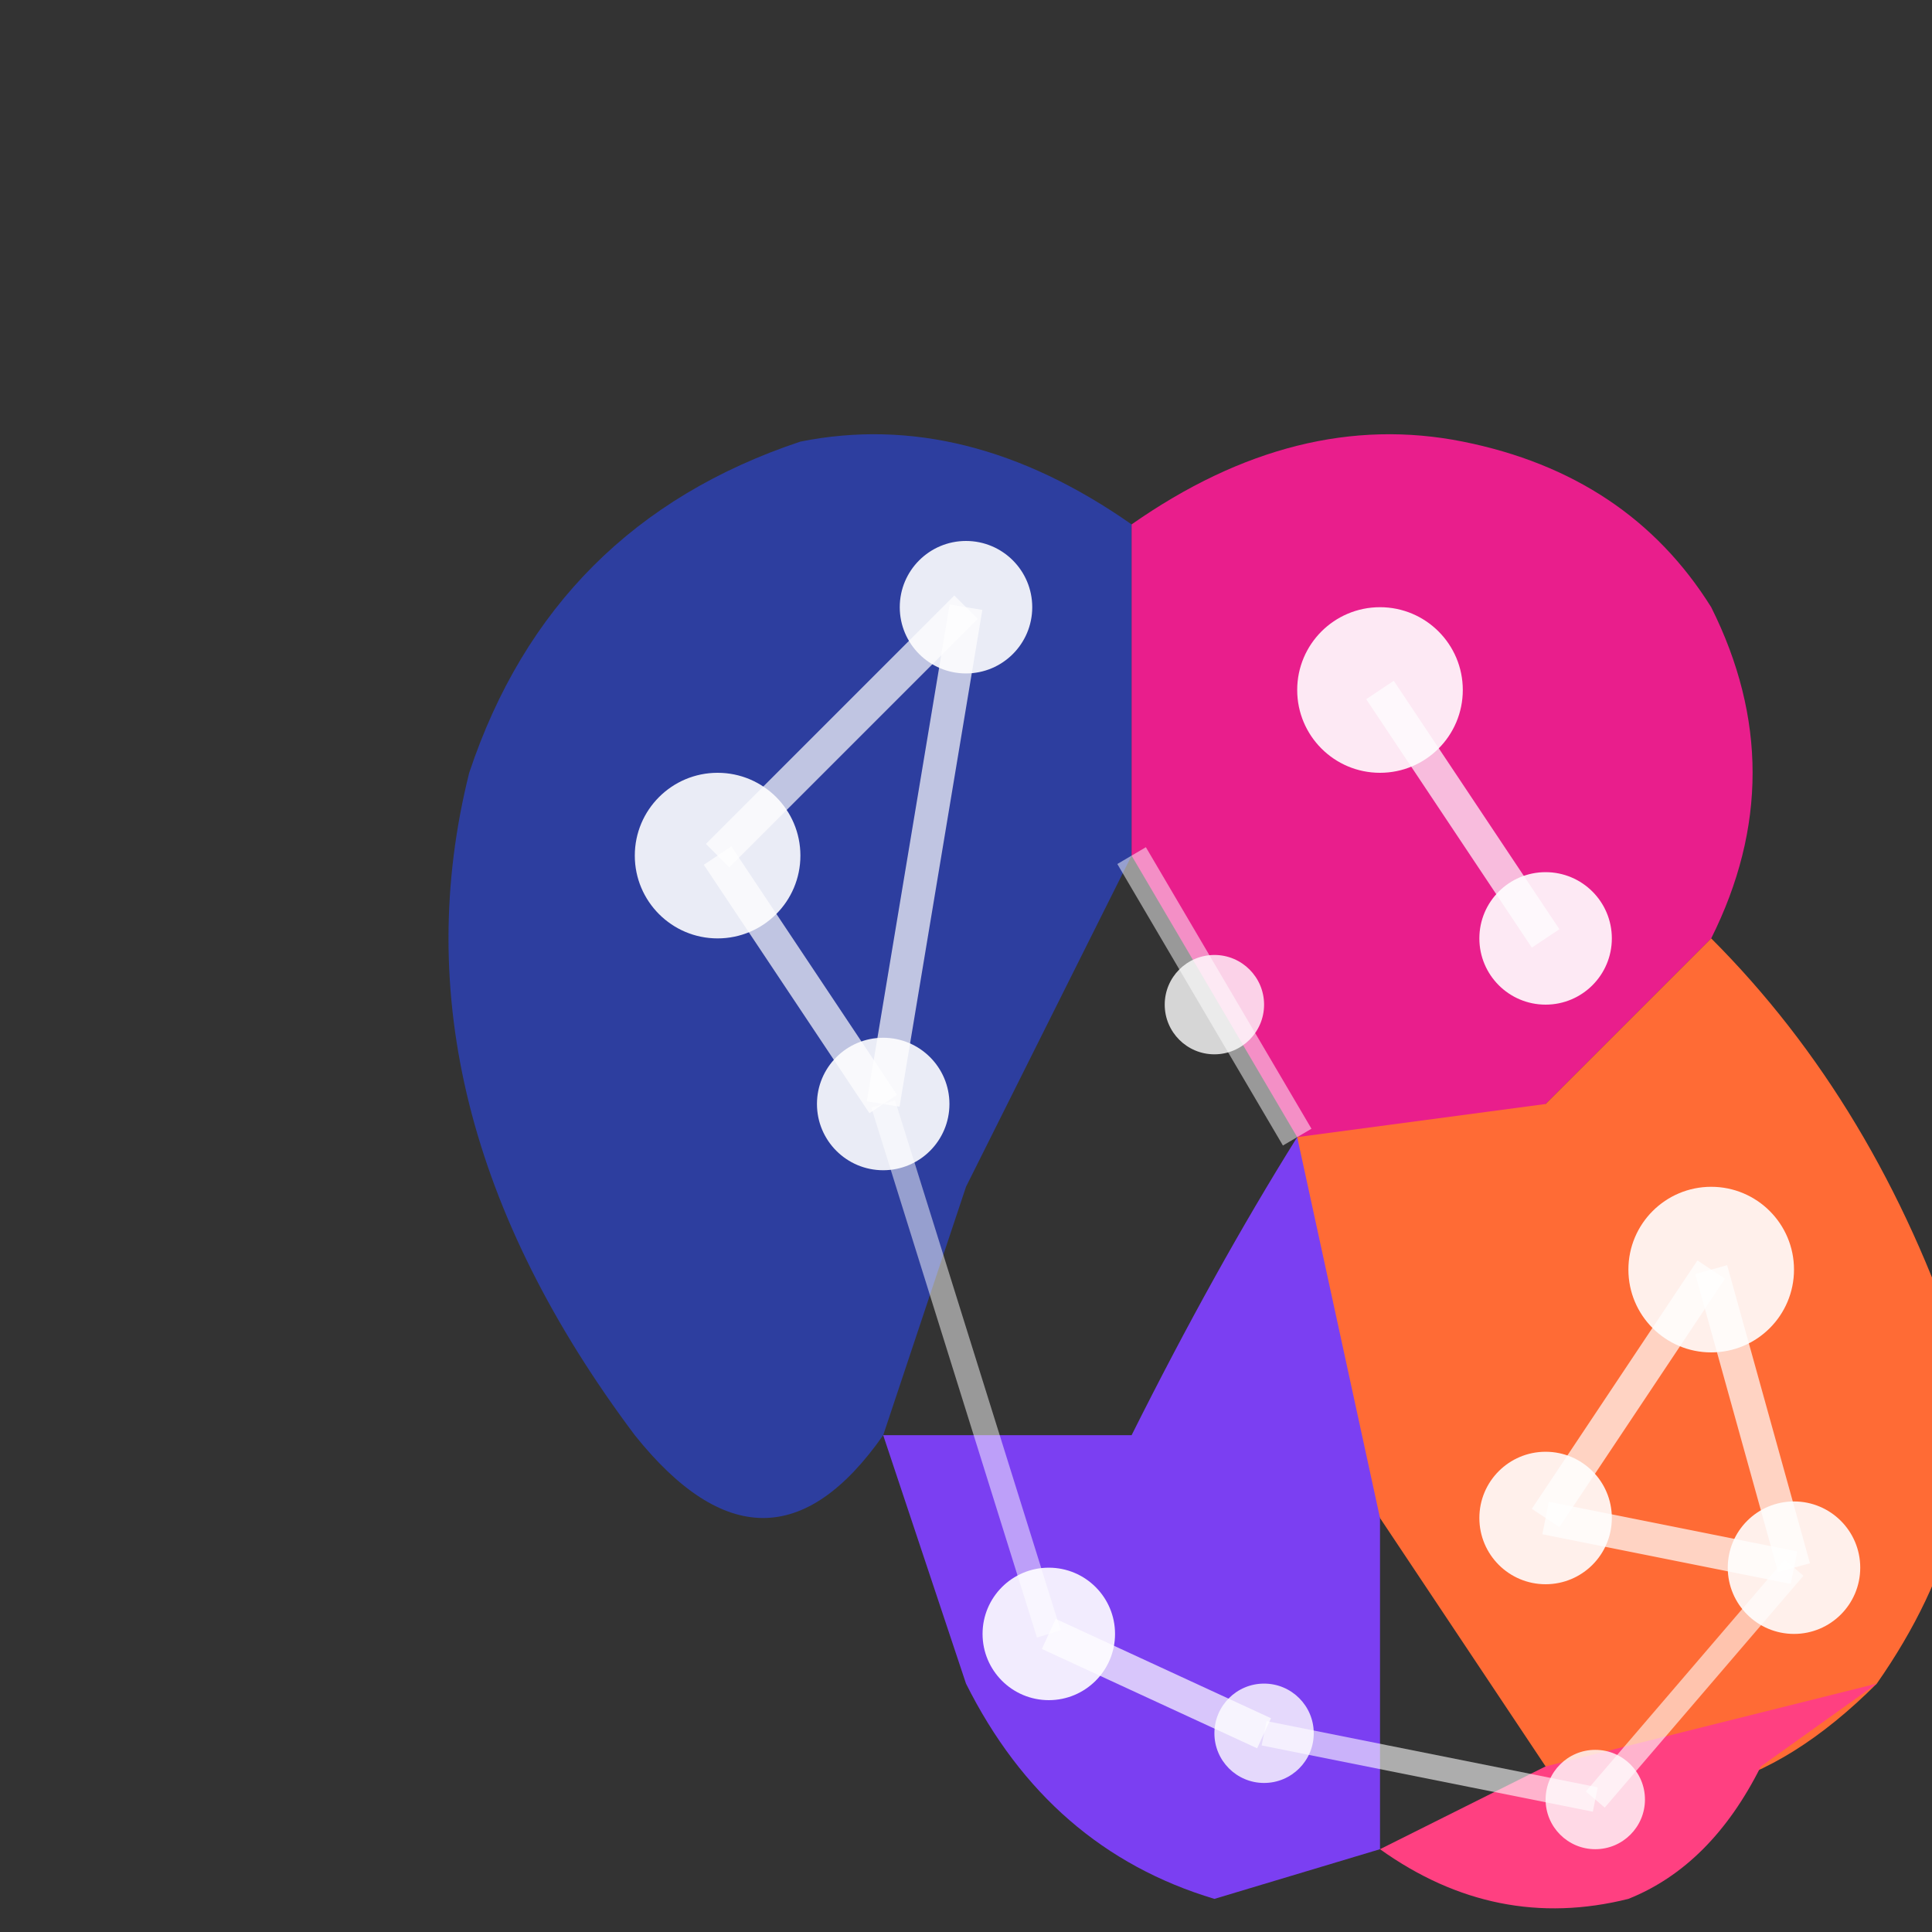 <?xml version="1.0" encoding="UTF-8"?>
<svg width="140" height="140" viewBox="0 0 140 140" fill="none" xmlns="http://www.w3.org/2000/svg">
  <rect x="0" y="0" width="140" height="140" fill="#333333" stroke="none"/>
  <defs>
    <!-- Brain gradient -->
    <linearGradient id="brainGradient" x1="0%" y1="0%" x2="100%" y2="0%">
      <stop offset="0%" style="stop-color:#2D3E9F;stop-opacity:1" />
      <stop offset="35%" style="stop-color:#7B3FF2;stop-opacity:1" />
      <stop offset="50%" style="stop-color:#E91E8C;stop-opacity:1" />
      <stop offset="70%" style="stop-color:#FF4081;stop-opacity:1" />
      <stop offset="100%" style="stop-color:#FF6B35;stop-opacity:1" />
    </linearGradient>
  </defs>

  <!-- Brain Icon (Centered and Scaled) -->
  <g transform="translate(10, 20) scale(1.2)">
    <!-- Left hemisphere (Blue) -->
    <path d="M 30 70 Q 15 50, 20 30 Q 25 15, 40 10 Q 50 8, 60 15 L 60 35 Q 55 45, 50 55 L 45 70 Q 38 80, 30 70 Z" fill="#2D3E9F"/>
    <circle cx="35" cy="35" r="5" fill="white" opacity="0.9"/>
    <circle cx="50" cy="20" r="4" fill="white" opacity="0.9"/>
    <circle cx="45" cy="50" r="4" fill="white" opacity="0.9"/>
    <line x1="35" y1="35" x2="50" y2="20" stroke="white" stroke-width="2" opacity="0.7"/>
    <line x1="35" y1="35" x2="45" y2="50" stroke="white" stroke-width="2" opacity="0.7"/>
    <line x1="50" y1="20" x2="45" y2="50" stroke="white" stroke-width="2" opacity="0.7"/>

    <!-- Center/Top (Pink) -->
    <path d="M 60 15 Q 70 8, 80 10 Q 90 12, 95 20 Q 100 30, 95 40 L 85 50 Q 80 55, 70 52 L 60 35 Z" fill="#E91E8C"/>
    <circle cx="75" cy="25" r="5" fill="white" opacity="0.9"/>
    <circle cx="85" cy="40" r="4" fill="white" opacity="0.9"/>
    <line x1="75" y1="25" x2="85" y2="40" stroke="white" stroke-width="2" opacity="0.7"/>

    <!-- Center connections -->
    <line x1="60" y1="35" x2="70" y2="52" stroke="white" stroke-width="2" opacity="0.5"/>
    <circle cx="65" cy="44" r="3" fill="white" opacity="0.8"/>

    <!-- Right hemisphere (Orange) -->
    <path d="M 95 40 Q 105 50, 110 65 Q 112 75, 105 85 Q 95 95, 85 90 L 75 75 Q 70 65, 70 52 L 85 50 Z" fill="#FF6B35"/>
    <circle cx="95" cy="60" r="5" fill="white" opacity="0.9"/>
    <circle cx="85" cy="75" r="4" fill="white" opacity="0.9"/>
    <circle cx="100" cy="78" r="4" fill="white" opacity="0.9"/>
    <line x1="95" y1="60" x2="85" y2="75" stroke="white" stroke-width="2" opacity="0.7"/>
    <line x1="95" y1="60" x2="100" y2="78" stroke="white" stroke-width="2" opacity="0.7"/>
    <line x1="85" y1="75" x2="100" y2="78" stroke="white" stroke-width="2" opacity="0.7"/>

    <!-- Lower left (Blue to Pink transition) -->
    <path d="M 45 70 L 50 85 Q 55 95, 65 98 L 75 95 L 75 75 L 70 52 Q 65 60, 60 70 Z" fill="#7B3FF2"/>
    <circle cx="55" cy="82" r="4" fill="white" opacity="0.9"/>
    <circle cx="68" cy="88" r="3" fill="white" opacity="0.8"/>
    <line x1="55" y1="82" x2="68" y2="88" stroke="white" stroke-width="2" opacity="0.7"/>
    <line x1="45" y1="50" x2="55" y2="82" stroke="white" stroke-width="1.5" opacity="0.5"/>

    <!-- Lower center (Pink to Orange transition) -->
    <path d="M 75 95 Q 82 100, 90 98 Q 95 96, 98 90 L 105 85 L 85 90 Z" fill="#FF4081"/>
    <circle cx="88" cy="92" r="3" fill="white" opacity="0.8"/>
    <line x1="68" y1="88" x2="88" y2="92" stroke="white" stroke-width="1.5" opacity="0.6"/>
    <line x1="88" y1="92" x2="100" y2="78" stroke="white" stroke-width="1.5" opacity="0.6"/>
  </g>
</svg>
